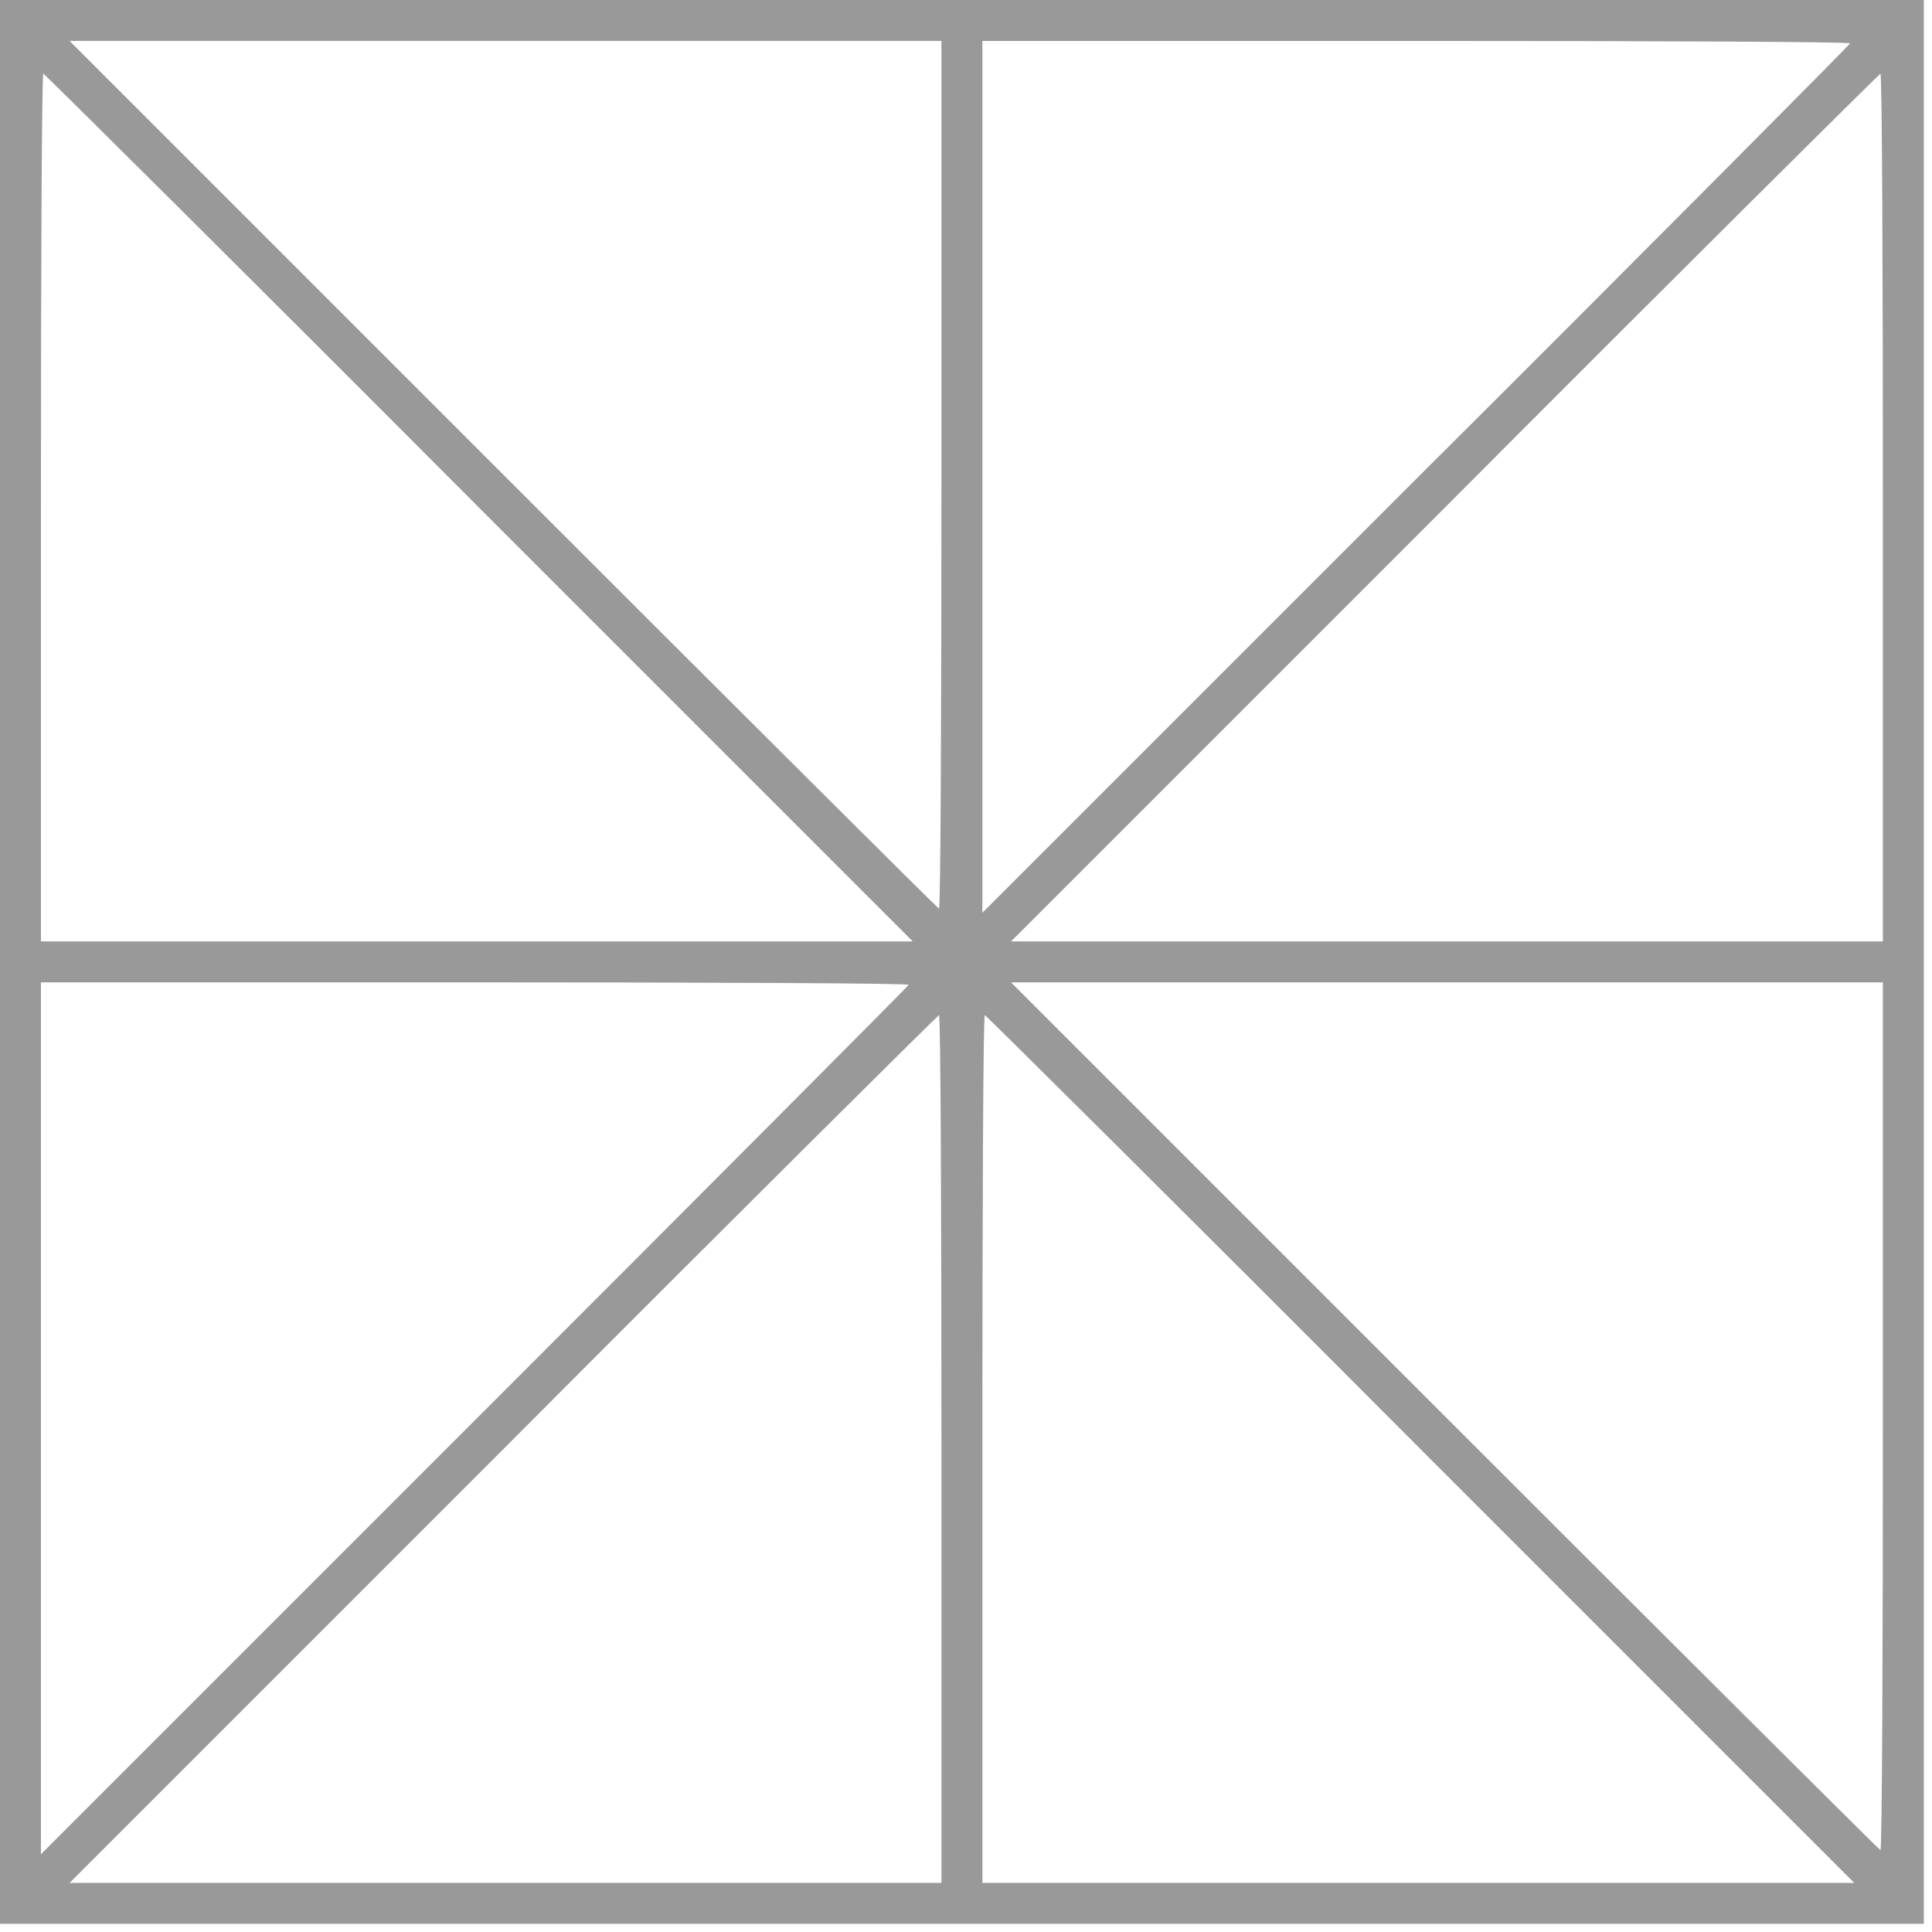 <?xml version="1.0" standalone="no"?>
<!DOCTYPE svg PUBLIC "-//W3C//DTD SVG 20010904//EN"
 "http://www.w3.org/TR/2001/REC-SVG-20010904/DTD/svg10.dtd">
<svg version="1.0" xmlns="http://www.w3.org/2000/svg"
 width="236pt" height="236pt" viewBox="0 0 236 236"
 preserveAspectRatio="xMidYMid meet">

<g transform="translate(0,236) scale(0.1,-0.1)"
fill="#000000" stroke="none">
<path d="M0 1185 l0 -1175 1175 0 1175 0 0 1175 0 1175 -1175 0 -1175 0 0
-1175z m1150 595 c0 -291 -1 -530 -3 -530 -1 0 -241 239 -532 530 l-530 530
533 0 532 0 0 -530z m1110 527 c0 -1 -238 -241 -530 -532 l-530 -530 0 533 0
532 530 0 c292 0 530 -1 530 -3z m-1675 -567 l530 -530 -533 0 -532 0 0 530
c0 292 1 530 3 530 1 0 241 -238 532 -530z m1715 0 l0 -530 -532 0 -533 0 530
530 c291 292 531 530 532 530 2 0 3 -238 3 -530z m-1190 -583 c0 -1 -239 -241
-530 -532 l-530 -530 0 533 0 532 530 0 c292 0 530 -1 530 -3z m1190 -527 c0
-292 -1 -530 -3 -530 -1 0 -241 239 -532 530 l-530 530 533 0 532 0 0 -530z
m-1150 -40 l0 -530 -532 0 -533 0 530 530 c291 292 531 530 532 530 2 0 3
-238 3 -530z m585 0 l530 -530 -533 0 -532 0 0 530 c0 292 1 530 3 530 1 0
241 -238 532 -530z" fill-opacity="0.4"/>
</g>
</svg>

